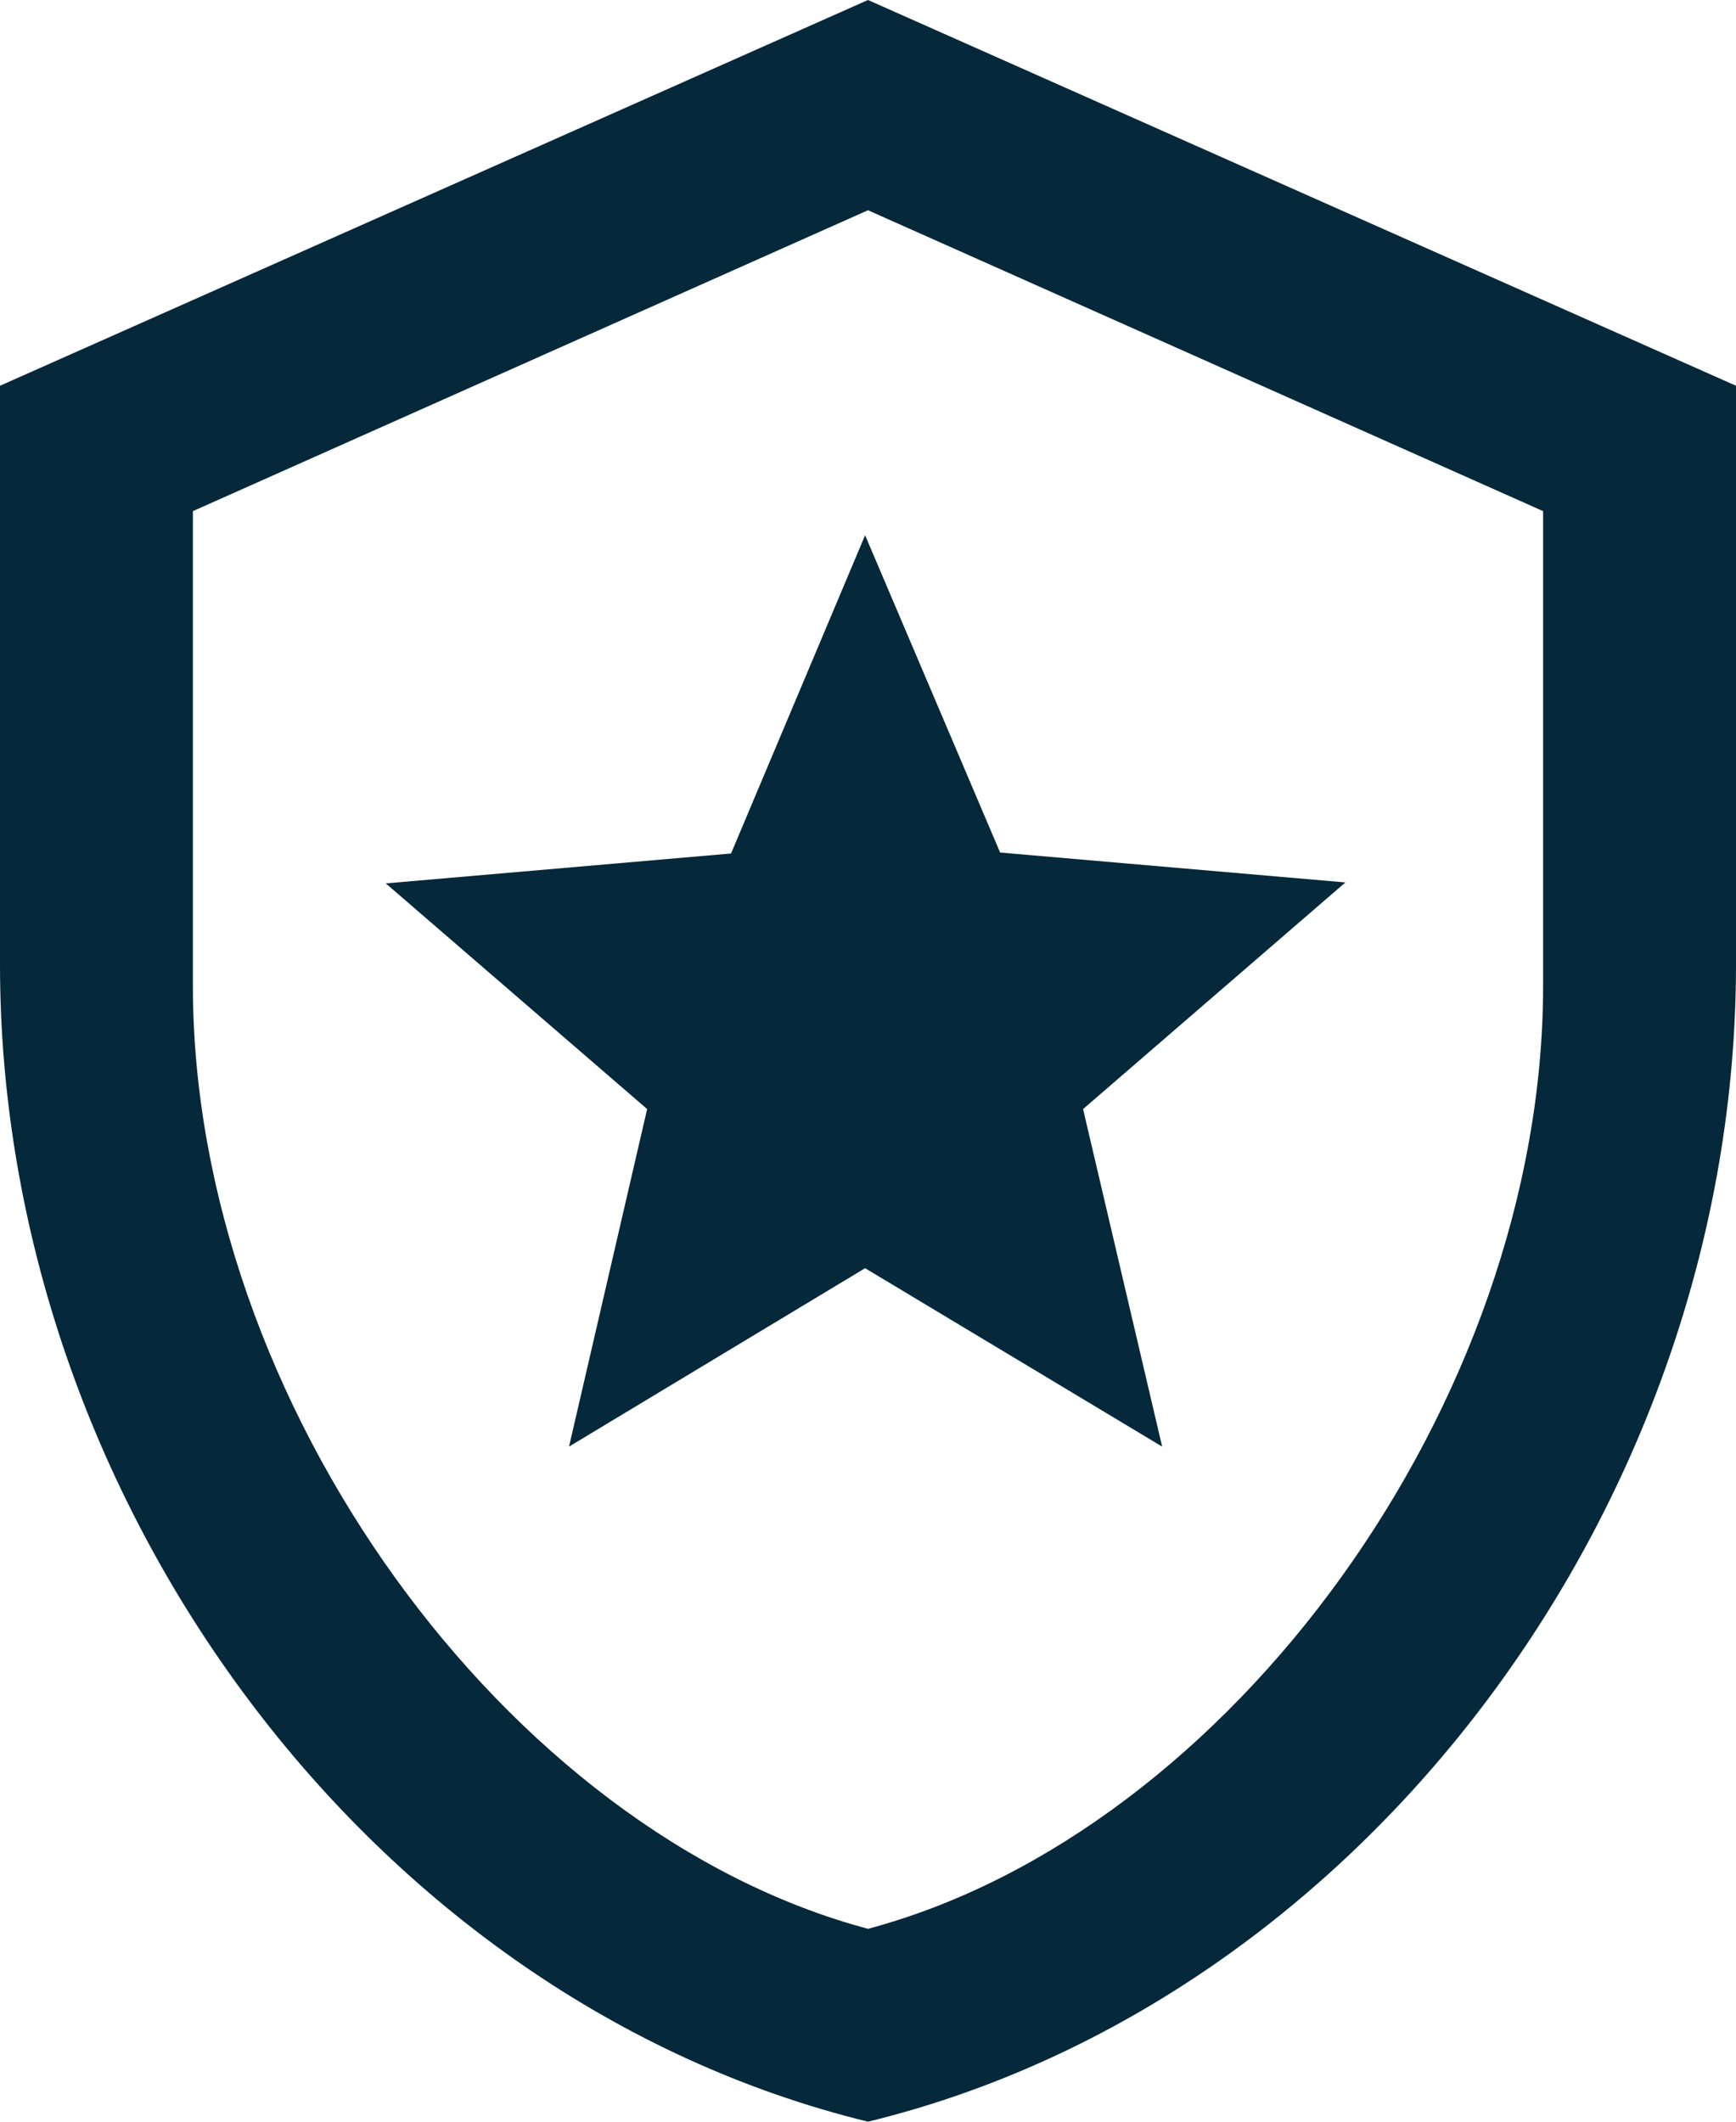 <svg width="18" height="22" viewBox="0 0 18 22" fill="none" xmlns="http://www.w3.org/2000/svg">
<path d="M18 10C18 15.55 14.16 20.74 9 22C3.84 20.74 0 15.55 0 10V4L9 0L18 4V10ZM9 20C12.75 19 16 14.54 16 10.22V5.3L9 2.18L2 5.3V10.22C2 14.54 5.25 19 9 20ZM12.05 15L8.97 13.15L5.9 15L6.71 11.5L4 9.16L7.58 8.85L8.97 5.55L10.37 8.84L13.95 9.15L11.23 11.5L12.05 15Z" fill="#05283A"/>
</svg>
